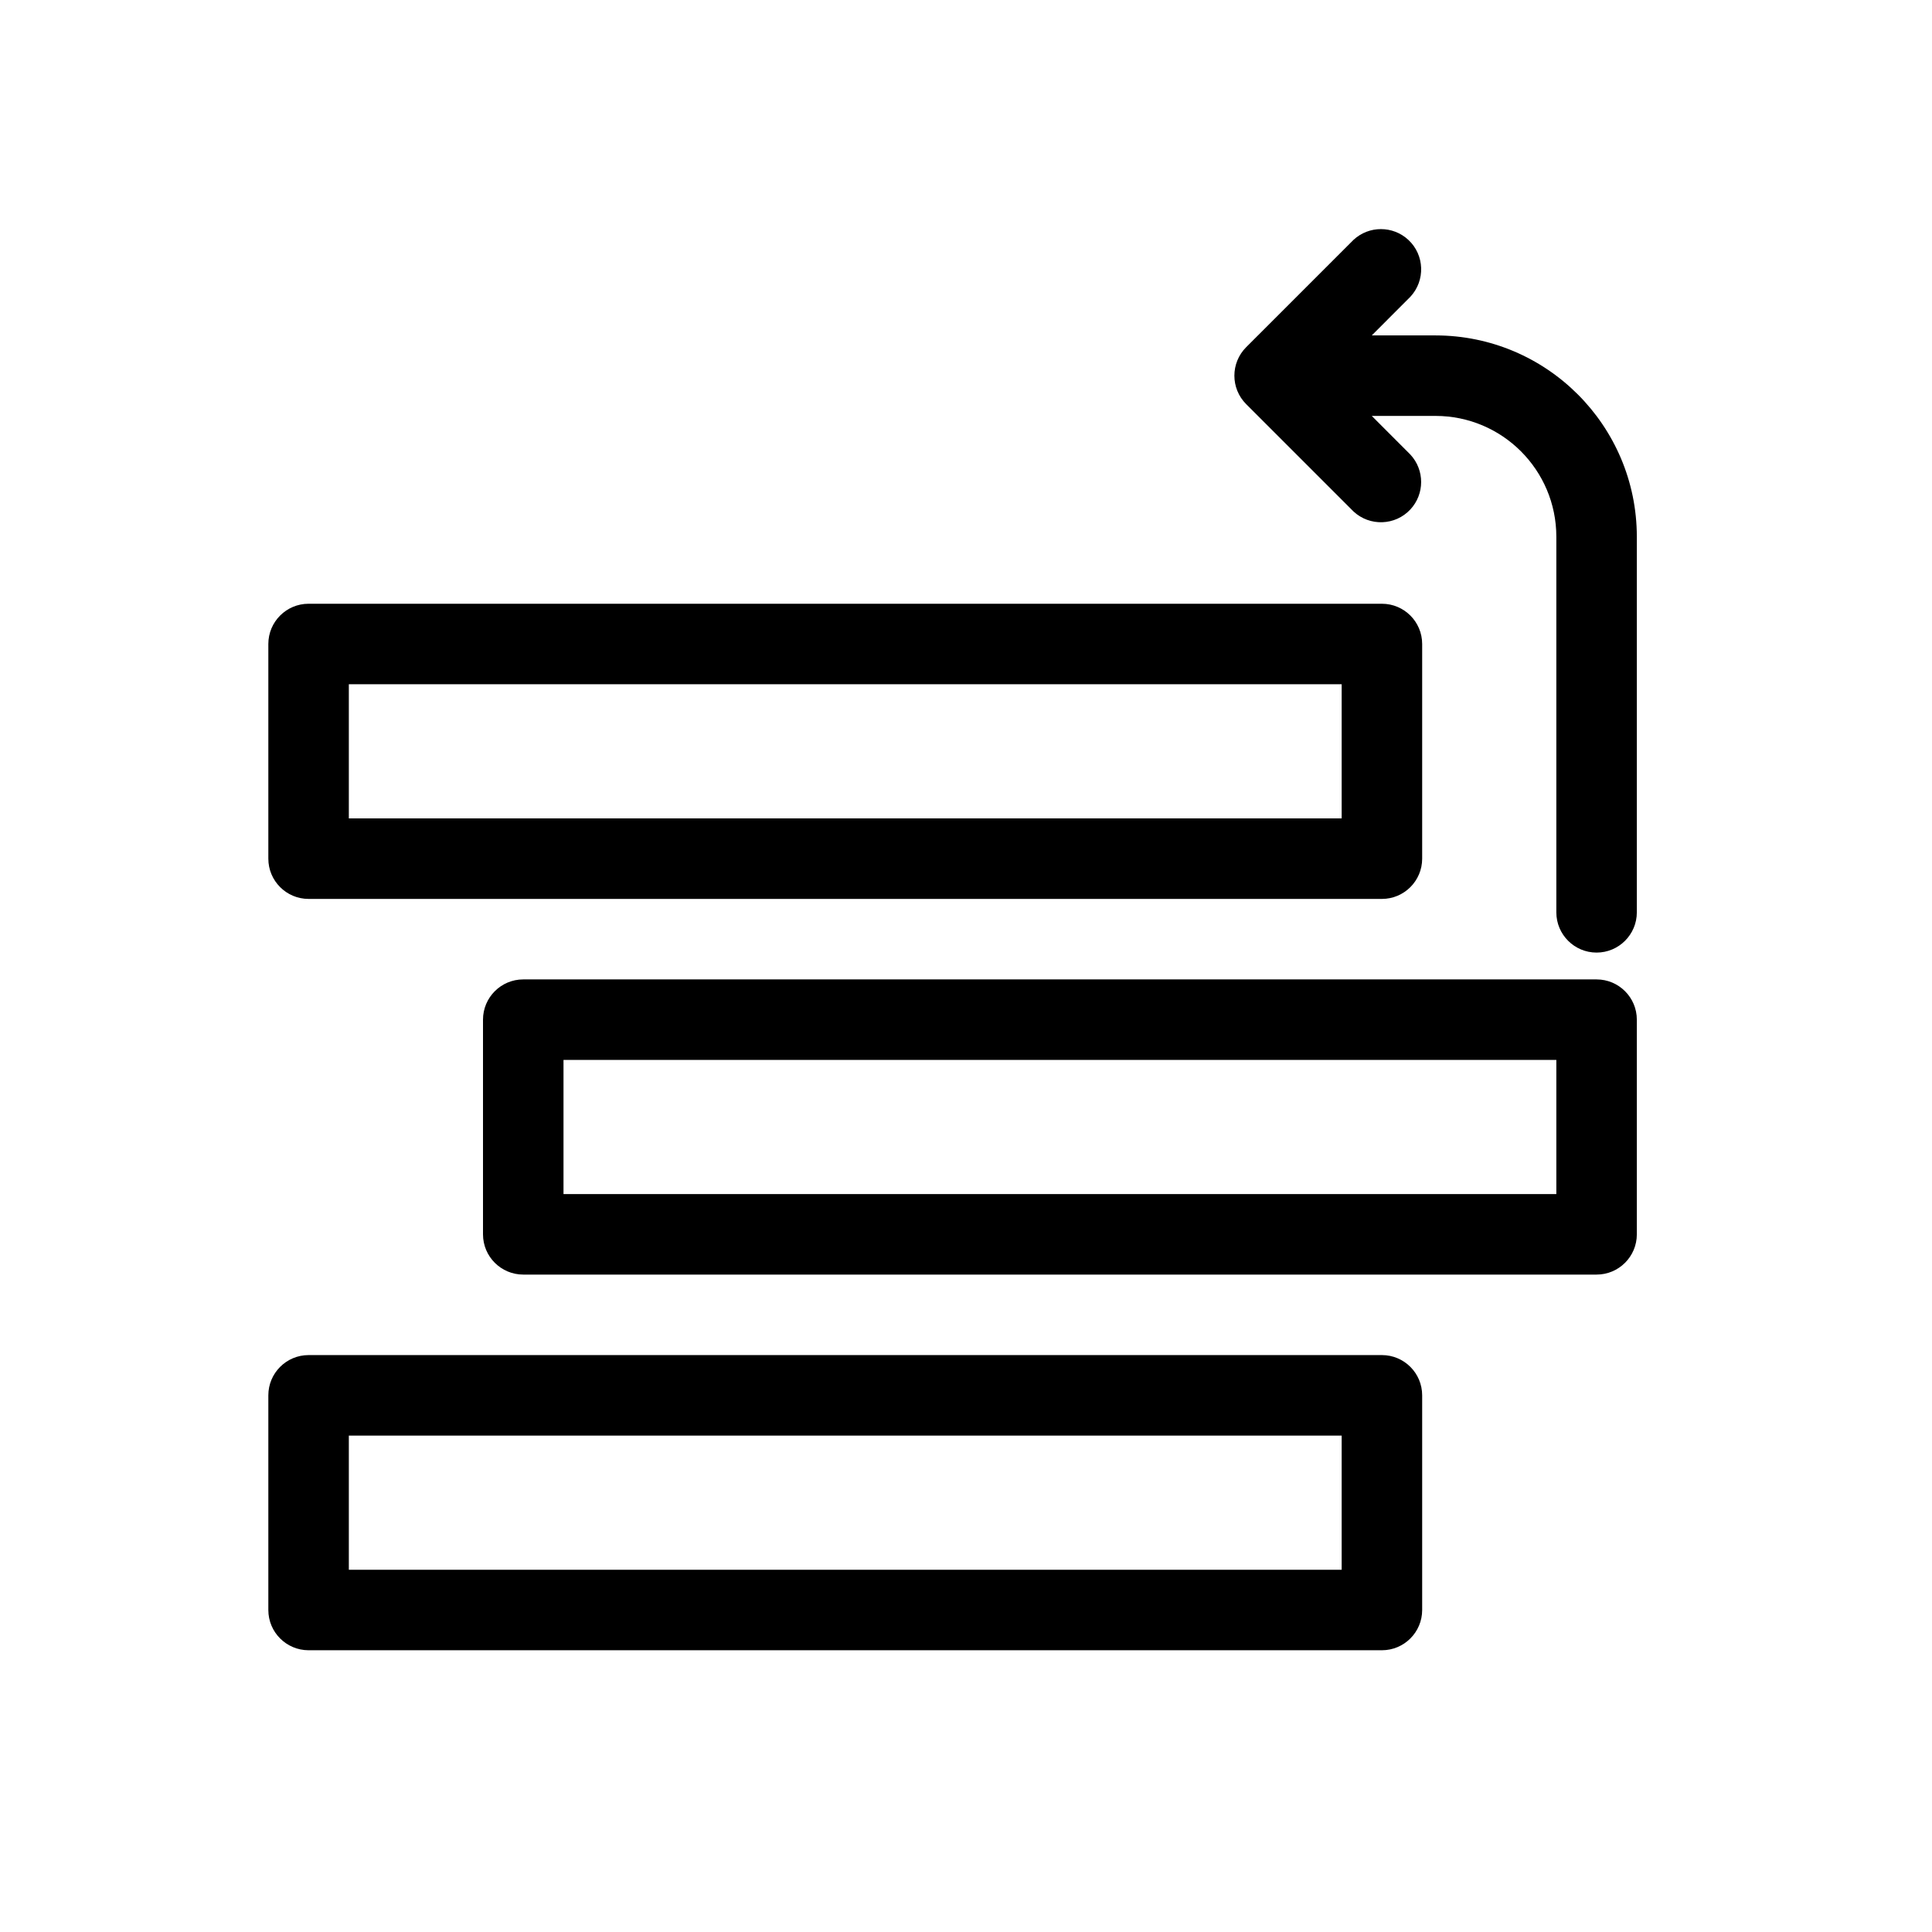 <?xml version="1.0" encoding="utf-8"?>
<!-- Generator: Adobe Illustrator 24.2.1, SVG Export Plug-In . SVG Version: 6.00 Build 0)  -->
<svg version="1.1" id="bb353721-2600-418d-9a03-948e241c6bd6"
	 xmlns="http://www.w3.org/2000/svg" xmlns:xlink="http://www.w3.org/1999/xlink" x="0px" y="0px" viewBox="0 0 36 36"
	 style="enable-background:new 0 0 36 36;" xml:space="preserve">
<path d="M25.75,25.25h-20C5.336,25.25,5,25.586,5,26v4c0,0.414,0.336,0.75,0.75,0.75h20c0.414,0,0.75-0.336,0.75-0.75v-4
	C26.5,25.586,26.164,25.25,25.75,25.25z M25,29.25H6.5v-2.5H25V29.25z M5.75,16.75h20c0.414,0,0.75-0.336,0.75-0.75v-4
	c0-0.414-0.336-0.75-0.75-0.75h-20C5.336,11.25,5,11.586,5,12v4C5,16.414,5.336,16.75,5.75,16.75z M6.5,12.75H25v2.5H6.5V12.75z
	 M29.75,18.25h-20C9.336,18.25,9,18.586,9,19v4c0,0.414,0.336,0.75,0.75,0.75h20c0.414,0,0.75-0.336,0.75-0.75v-4
	C30.5,18.586,30.164,18.25,29.75,18.25z M29,22.25H10.5v-2.5H29V22.25z M26.75,6.25h-1.189l0.719-0.72
	c0.282-0.303,0.266-0.778-0.037-1.06c-0.288-0.268-0.735-0.268-1.023,0l-2,2c-0.292,0.293-0.292,0.767,0,1.06l2,2
	c0.303,0.282,0.778,0.266,1.06-0.037c0.268-0.288,0.268-0.735,0-1.023l-0.719-0.72h1.189C27.992,7.751,28.999,8.758,29,10v7
	c0,0.414,0.336,0.75,0.75,0.75S30.5,17.414,30.5,17v-7C30.498,7.93,28.82,6.252,26.75,6.25z"/>
</svg>
